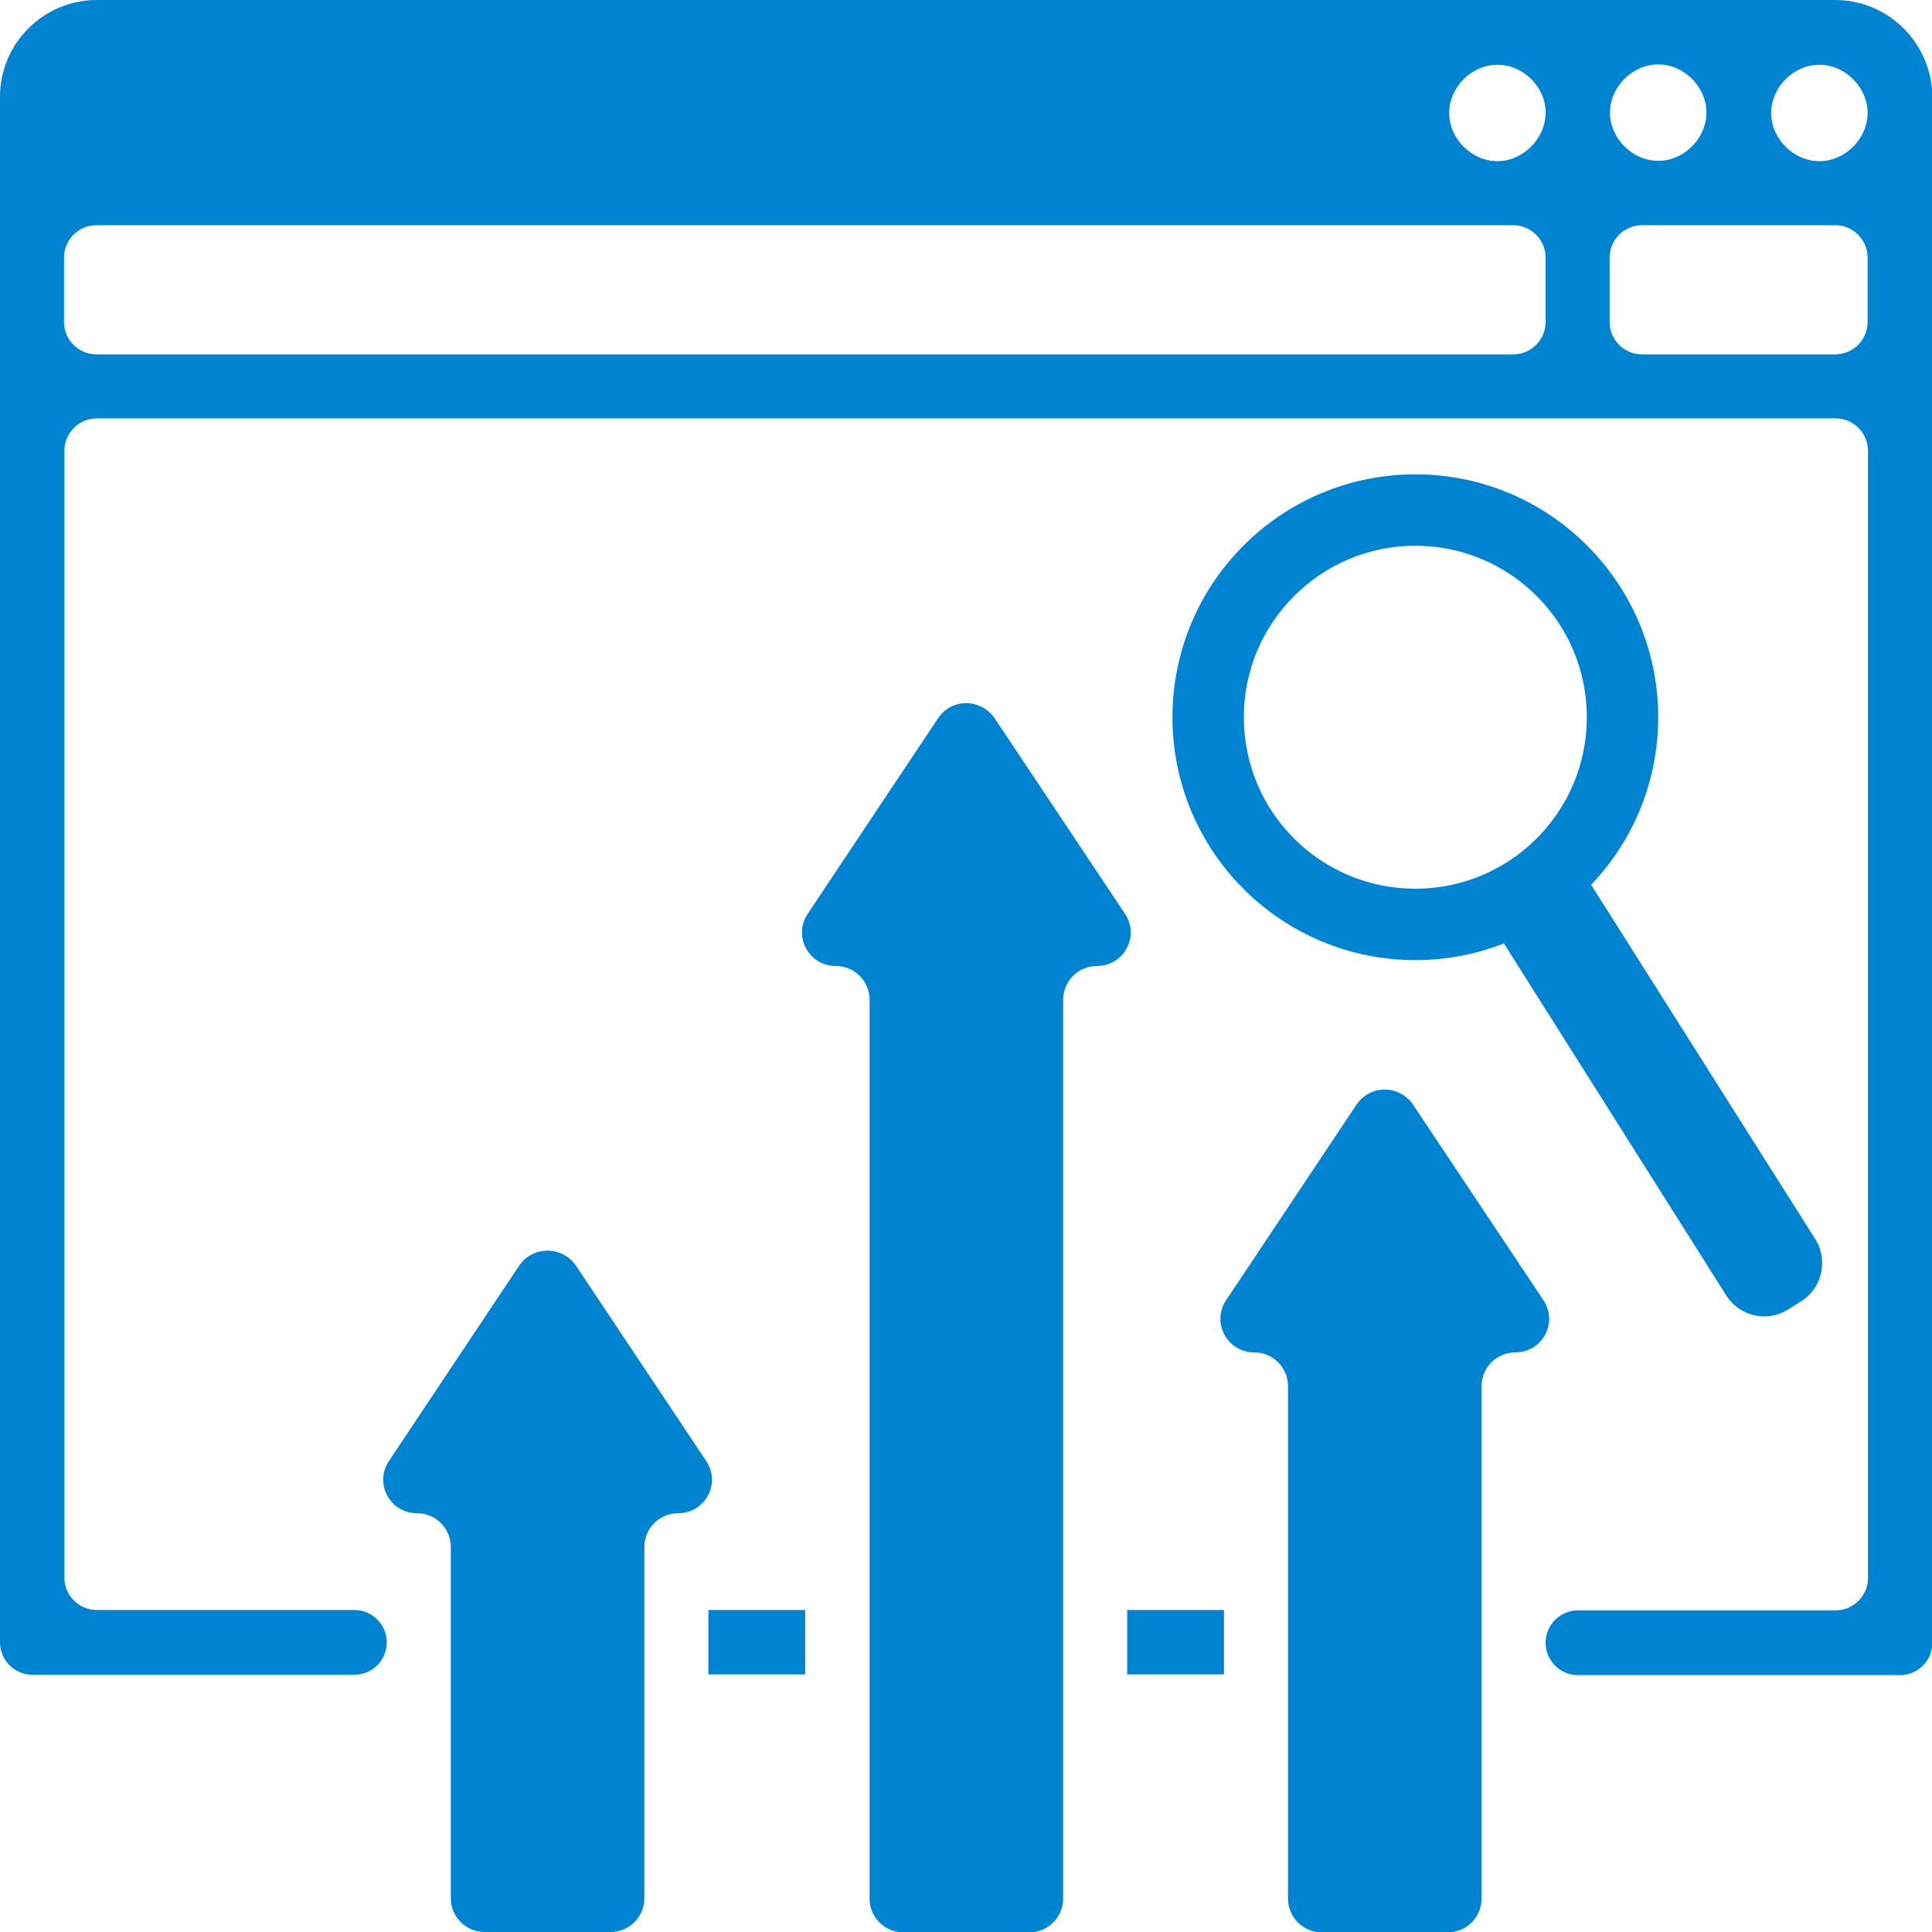 <?xml version="1.0" encoding="utf-8"?>
<!-- Generator: Adobe Illustrator 19.0.0, SVG Export Plug-In . SVG Version: 6.00 Build 0)  -->
<svg version="1.1" id="Layer_1" xmlns="http://www.w3.org/2000/svg" xmlns:xlink="http://www.w3.org/1999/xlink" x="0px" y="0px"
	 viewBox="0 0 525 525" style="enable-background:new 0 0 525 525;" xml:space="preserve">
<style type="text/css">
	.st0{clip-path:url(#SVGID_2_);fill:#0084D1;}
</style>
<g>
	<defs>
		<rect id="SVGID_1_" width="525" height="525"/>
	</defs>
	<clipPath id="SVGID_2_">
		<use xlink:href="#SVGID_1_"  style="overflow:visible;"/>
	</clipPath>
	<path class="st0" d="M141.1,343.9L105.7,397c-4.1,6.1,0.3,14.2,7.6,14.2c5.1,0,9.2,4.1,9.2,9.2v95.4c0,5.1,4.1,9.2,9.2,9.2h34.2
		c5.1,0,9.2-4.1,9.2-9.2v-95.4c0-5.1,4.1-9.2,9.2-9.2c7.3,0,11.7-8.1,7.6-14.2l-35.4-53.1C152.7,338.5,144.8,338.5,141.1,343.9"/>
	<path class="st0" d="M254.9,195.2l-35.4,53.1c-4.1,6.1,0.3,14.2,7.6,14.2c5.1,0,9.2,4.1,9.2,9.2v244.2c0,5.1,4.1,9.2,9.2,9.2h34.2
		c5.1,0,9.2-4.1,9.2-9.2V271.7c0-5.1,4.1-9.2,9.2-9.2c7.3,0,11.7-8.1,7.6-14.2l-35.4-53.1C266.5,189.7,258.5,189.7,254.9,195.2"/>
	<path class="st0" d="M368.6,300.2l-35.4,53.1c-4.1,6.1,0.3,14.2,7.6,14.2c5.1,0,9.2,4.1,9.2,9.2v139.2c0,5.1,4.1,9.2,9.2,9.2h34.2
		c5.1,0,9.2-4.1,9.2-9.2V376.7c0-5.1,4.1-9.2,9.2-9.2c7.3,0,11.7-8.1,7.6-14.2l-35.4-53.1C380.2,294.7,372.3,294.7,368.6,300.2"/>
	<rect x="192.5" y="437.5" class="st0" width="26.3" height="17.5"/>
	<rect x="306.3" y="437.5" class="st0" width="26.3" height="17.5"/>
	<path class="st0" d="M498.7,0H26.3C11.8,0,0,11.8,0,26.3v420c0,4.8,3.9,8.8,8.8,8.8h87.5c4.8,0,8.8-3.9,8.8-8.8
		c0-4.8-3.9-8.8-8.8-8.8h-70c-4.8,0-8.8-3.9-8.8-8.8V122.5c0-4.8,3.9-8.8,8.8-8.8h472.5c4.8,0,8.8,3.9,8.8,8.8v306.3
		c0,4.8-3.9,8.8-8.8,8.8h-70c-4.8,0-8.8,3.9-8.8,8.8c0,4.8,3.9,8.8,8.8,8.8h87.5c4.8,0,8.8-3.9,8.8-8.8v-420
		C525,11.8,513.2,0,498.7,0 M450.6,17.5c7,0,13.1,6.1,13.1,13.1s-6.1,13.1-13.1,13.1s-13.1-6.1-13.1-13.1S443.6,17.5,450.6,17.5
		 M411.2,96.3h-385c-4.8,0-8.8-3.9-8.8-8.8V70c0-4.8,3.9-8.8,8.8-8.8h385c4.8,0,8.8,3.9,8.8,8.8v17.5
		C420,92.3,416.1,96.3,411.2,96.3 M406.9,43.8c-7,0-13.1-6.1-13.1-13.1s6.1-13.1,13.1-13.1S420,23.6,420,30.6S413.9,43.8,406.9,43.8
		 M498.7,96.3h-52.5c-4.8,0-8.8-3.9-8.8-8.8V70c0-4.8,3.9-8.8,8.8-8.8h52.5c4.8,0,8.8,3.9,8.8,8.8v17.5
		C507.5,92.3,503.6,96.3,498.7,96.3 M494.4,43.8c-7,0-13.1-6.1-13.1-13.1s6.1-13.1,13.1-13.1s13.1,6.1,13.1,13.1
		S501.4,43.8,494.4,43.8"/>
	<path class="st0" d="M384.6,128.9c-36.5,0-66,29.6-66,66c0,36.5,29.6,66,66,66c36.5,0,66-29.6,66-66
		C450.6,158.5,421.1,128.9,384.6,128.9 M384.6,241.5c-25.7,0-46.6-20.8-46.6-46.6c0-25.7,20.9-46.6,46.6-46.6
		c25.7,0,46.6,20.8,46.6,46.6C431.2,220.7,410.3,241.5,384.6,241.5"/>
	<path class="st0" d="M489.6,353.5l-3.8,2.4c-5.6,3.5-13,1.8-16.6-3.7L408,255.3c-3.5-5.6-1.8-13,3.7-16.6l3.8-2.4
		c5.6-3.5,13-1.8,16.6,3.7l61.3,96.9C496.8,342.5,495.1,350,489.6,353.5"/>
</g>
</svg>
